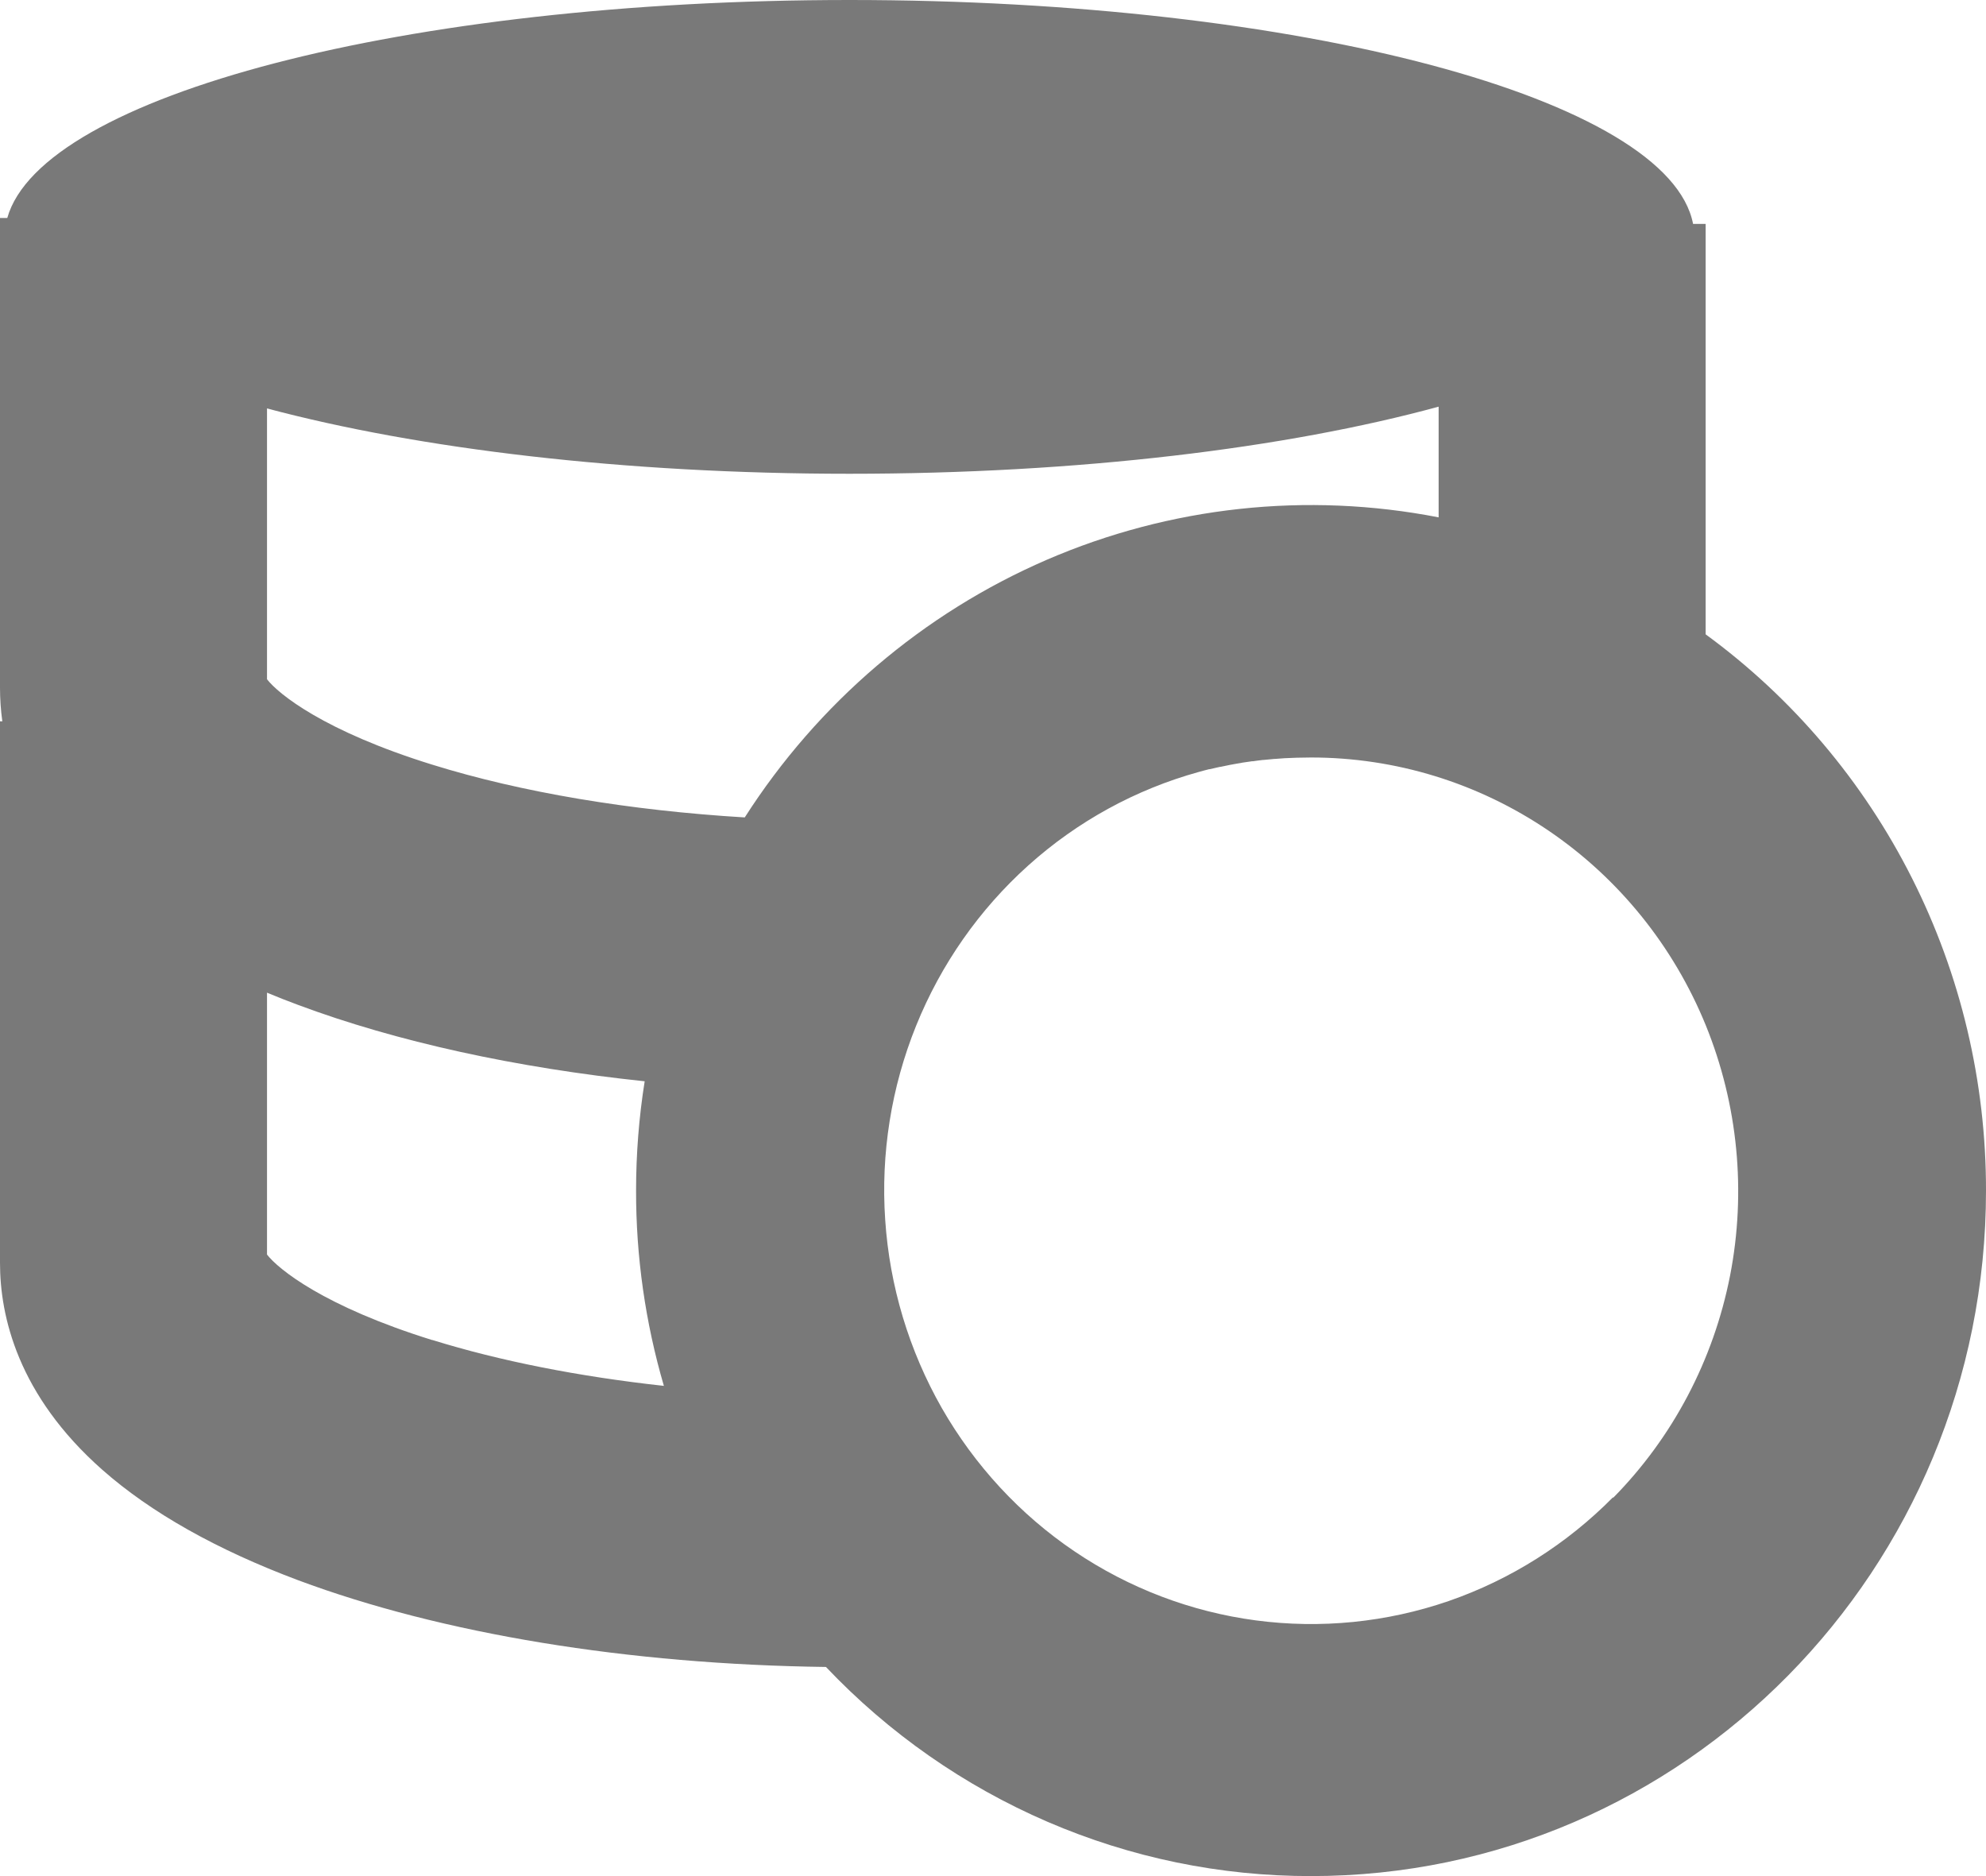 <svg xmlns="http://www.w3.org/2000/svg" width="18" height="17" fill="none" viewBox="0 0 18 17"><path fill="rgba(121, 121, 121, 1)" d="M15.459 5.748V2.029H15.345C15.128 0.898 11.788 0 7.699 0C3.676 0 0.378 0.869 0.066 1.975H0V6.232C7.65091e-05 6.333 0.007 6.435 0.021 6.536H0V11.444C0 11.926 0.161 12.642 0.928 13.319C1.368 13.707 1.965 14.043 2.702 14.319C4.005 14.805 5.695 15.082 7.486 15.105C8.055 15.705 8.738 16.182 9.494 16.508C10.25 16.834 11.062 17.001 11.883 17C15.261 17 18 14.219 18 10.789C18.001 9.804 17.771 8.833 17.329 7.957C16.887 7.08 16.246 6.323 15.459 5.748ZM3.918 12.143C2.937 11.838 2.523 11.501 2.42 11.368V8.995C2.511 9.033 2.605 9.07 2.702 9.106C3.597 9.44 4.675 9.675 5.843 9.798C5.791 10.125 5.765 10.456 5.765 10.788C5.764 11.387 5.849 11.983 6.017 12.558C5.25 12.474 4.533 12.333 3.918 12.142V12.143ZM6.75 7.407C5.706 7.344 4.725 7.18 3.918 6.929C2.937 6.625 2.523 6.288 2.42 6.155V3.701C3.794 4.067 5.653 4.293 7.699 4.293C9.776 4.293 11.66 4.061 13.039 3.685V4.688C11.843 4.455 10.606 4.589 9.486 5.073C8.366 5.558 7.413 6.371 6.75 7.407ZM14.62 13.567C14.2 13.992 13.69 14.314 13.129 14.508C12.568 14.701 11.97 14.761 11.382 14.683C10.794 14.605 10.232 14.391 9.738 14.057C9.245 13.724 8.834 13.279 8.536 12.759C8.239 12.238 8.063 11.655 8.023 11.054C7.982 10.454 8.078 9.852 8.303 9.295C8.528 8.738 8.876 8.241 9.32 7.842C9.764 7.443 10.293 7.153 10.865 6.995C10.896 6.986 10.928 6.978 10.959 6.97H10.964C10.994 6.963 11.025 6.956 11.056 6.949H11.061C11.092 6.942 11.122 6.936 11.152 6.93L11.159 6.929C11.188 6.923 11.22 6.918 11.25 6.913L11.258 6.911C11.287 6.907 11.318 6.902 11.348 6.898H11.356C11.387 6.893 11.417 6.89 11.448 6.886H11.455C11.486 6.883 11.517 6.88 11.549 6.877H11.554C11.586 6.875 11.618 6.872 11.65 6.87H11.654C11.688 6.869 11.721 6.867 11.754 6.866C11.797 6.866 11.84 6.864 11.883 6.864C12.649 6.864 13.397 7.094 14.034 7.526C14.671 7.958 15.167 8.572 15.46 9.29C15.752 10.008 15.829 10.798 15.68 11.561C15.53 12.323 15.162 13.024 14.62 13.573L14.62 13.567Z"/></svg>
